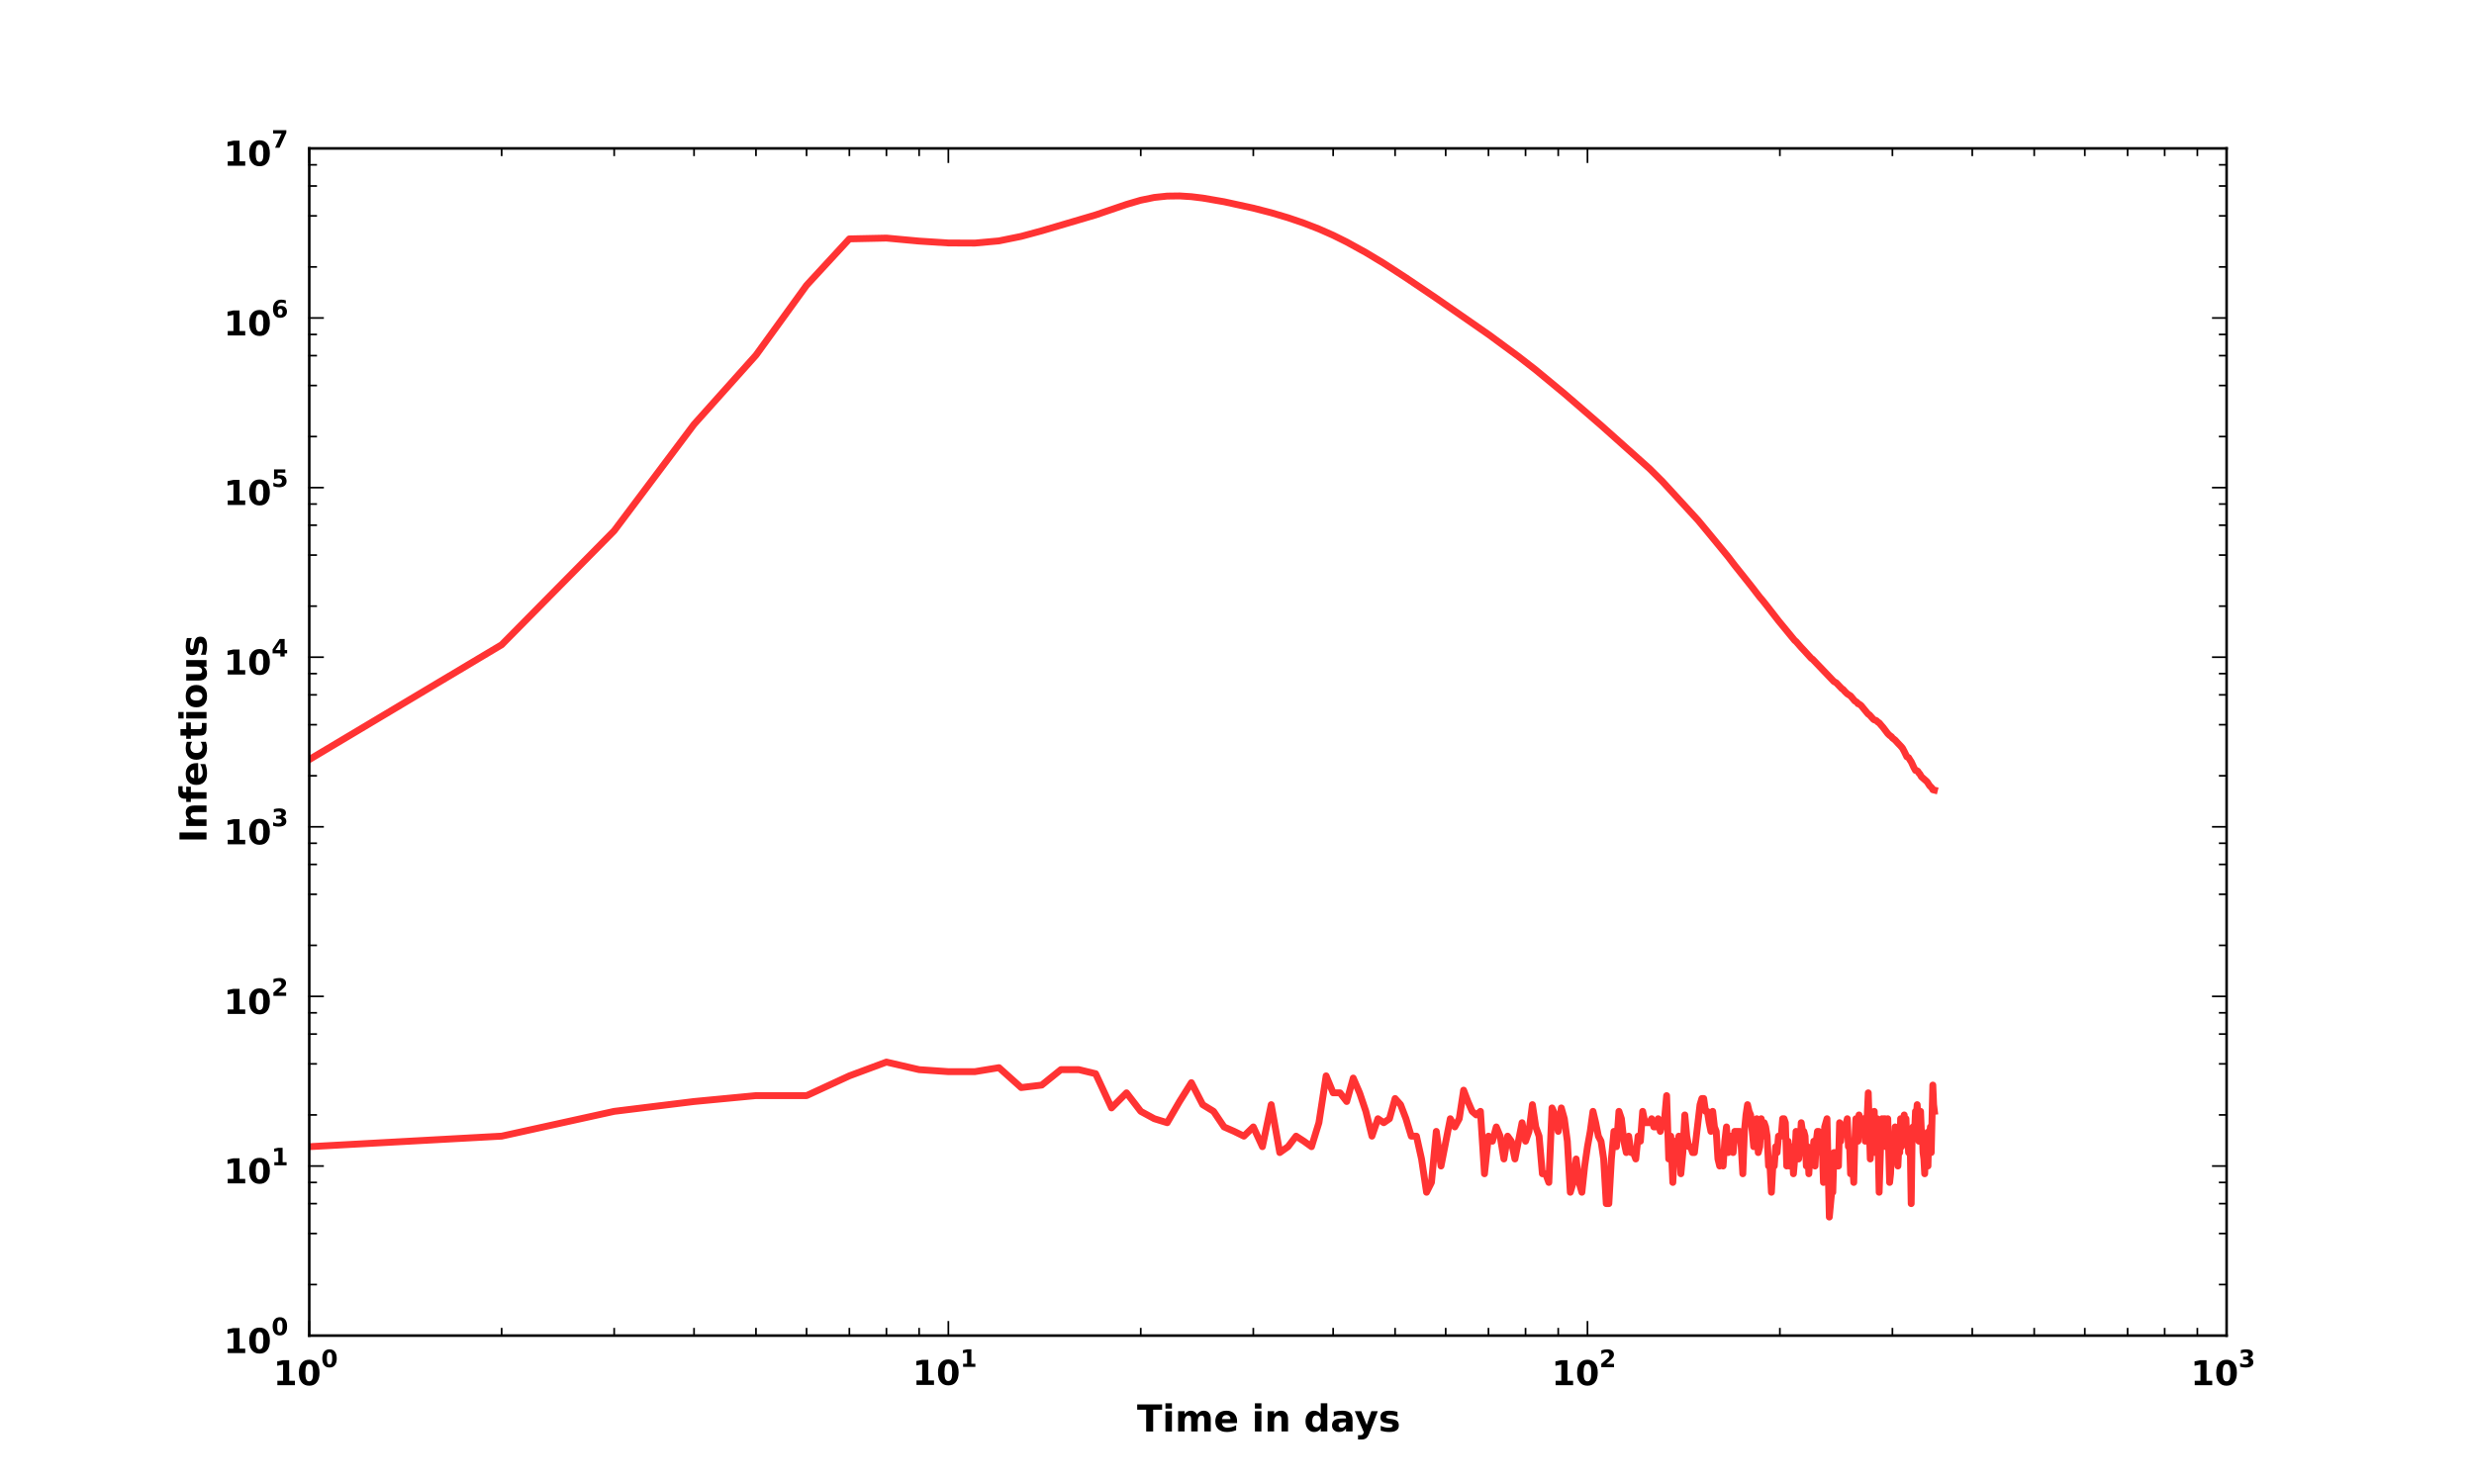 <?xml version="1.0" encoding="utf-8" standalone="no"?>
<!DOCTYPE svg PUBLIC "-//W3C//DTD SVG 1.1//EN"
  "http://www.w3.org/Graphics/SVG/1.1/DTD/svg11.dtd">
<!-- Created with matplotlib (http://matplotlib.sourceforge.net/) -->
<svg height="432pt" version="1.1" viewBox="0 0 720 432" width="720pt" xmlns="http://www.w3.org/2000/svg" xmlns:xlink="http://www.w3.org/1999/xlink">
 <defs>
  <style type="text/css">
*{stroke-linecap:square;stroke-linejoin:round;}
  </style>
 </defs>
 <g id="figure_1">
  <g id="patch_1">
   <path d="
M0 432
L720 432
L720 0
L0 0
z
" style="fill:#ffffff;"/>
  </g>
  <g id="axes_1">
   <g id="patch_2">
    <path d="
M90 388.8
L648 388.8
L648 43.2
L90 43.2
z
" style="fill:#ffffff;"/>
   </g>
   <g id="line2d_1">
    <path clip-path="url(#pd03f7f58b8)" d="
M90 333.803
L145.992 330.735
L178.745 323.52
L201.983 320.657
L220.008 318.941
L234.736 318.941
L247.188 313.189
L257.975 309.175
L267.489 311.376
L276 311.963
L283.699 311.963
L290.728 310.804
L297.193 316.599
L303.18 315.872
L308.753 311.376
L313.966 311.376
L318.863 312.567
L323.481 322.523
L327.848 318.132
L331.992 323.52
L335.933 325.666
L339.691 326.825
L343.281 320.657
L346.719 315.169
L350.017 321.57
L353.185 323.52
L356.234 328.051
L359.171 329.351
L362.006 330.735
L364.745 328.051
L367.393 333.803
L369.958 321.57
L372.444 335.519
L374.855 333.803
L377.197 330.735
L379.472 332.214
L381.686 333.803
L383.84 326.825
L385.938 313.189
L387.983 318.132
L389.978 318.132
L391.924 320.657
L393.825 313.829
L395.682 318.132
L397.498 323.52
L399.273 330.735
L401.01 325.666
L402.711 326.825
L404.376 325.666
L406.008 319.782
L407.608 321.57
L409.177 325.666
L410.715 330.735
L412.225 330.735
L413.707 337.385
L415.163 347.076
L416.593 344.213
L417.998 329.351
L419.378 339.429
L422.071 325.666
L423.385 328.051
L424.677 325.666
L425.949 317.352
L427.202 320.657
L428.435 323.52
L429.65 324.566
L430.847 323.52
L432.026 341.688
L433.188 330.735
L434.334 332.214
L435.464 328.051
L436.578 330.735
L437.677 337.385
L438.761 330.735
L439.831 332.214
L440.887 337.385
L442.959 326.825
L443.975 332.214
L444.978 329.351
L445.969 321.57
L446.949 328.051
L447.916 330.735
L448.872 341.688
L449.817 341.688
L450.751 344.213
L451.674 322.523
L452.587 324.566
L453.489 329.351
L454.382 322.523
L455.265 325.666
L456.138 332.214
L457.002 347.076
L457.857 344.213
L458.702 337.385
L459.54 344.213
L460.368 347.076
L461.188 339.429
L462 333.803
L462.804 329.351
L463.6 323.52
L464.388 326.825
L465.168 330.735
L465.941 332.214
L466.707 337.385
L467.465 350.382
L468.217 350.382
L468.961 337.385
L469.699 329.351
L470.43 333.803
L471.155 323.52
L471.873 325.666
L472.584 332.214
L473.29 335.519
L473.989 330.735
L474.683 335.519
L475.37 335.519
L476.052 337.385
L476.728 330.735
L477.398 332.214
L478.063 323.52
L478.722 326.825
L480.025 326.825
L480.669 325.666
L481.307 328.051
L481.941 328.051
L482.57 325.666
L483.193 329.351
L483.812 326.825
L484.427 325.666
L485.036 318.941
L485.641 337.385
L486.242 330.735
L486.838 344.213
L487.43 332.214
L488.018 333.803
L488.601 330.735
L489.18 341.688
L489.755 335.519
L490.326 324.566
L490.893 330.735
L491.455 333.803
L492.014 333.803
L492.57 335.519
L493.121 335.519
L494.753 321.57
L495.29 319.782
L495.823 319.782
L496.353 323.52
L496.879 323.52
L497.402 326.825
L497.921 329.351
L498.437 323.52
L498.95 328.051
L499.46 329.351
L499.966 337.385
L500.47 339.429
L500.97 337.385
L501.467 339.429
L501.961 332.214
L502.452 328.051
L502.94 335.519
L503.425 330.735
L503.908 330.735
L504.387 335.519
L504.863 329.351
L506.277 329.351
L506.742 333.803
L507.205 341.688
L507.665 329.351
L508.123 324.566
L508.578 321.57
L509.031 323.52
L509.481 324.566
L510.373 333.803
L510.816 328.051
L511.256 325.666
L511.694 335.519
L512.129 333.803
L512.563 325.666
L512.993 330.735
L513.422 326.825
L513.848 328.051
L514.272 330.735
L514.694 339.429
L515.114 339.429
L515.531 347.076
L515.946 339.429
L516.36 339.429
L516.771 333.803
L517.18 335.519
L517.587 330.735
L518.394 330.735
L518.795 325.666
L519.194 325.666
L519.591 326.825
L519.986 339.429
L520.379 332.214
L520.77 339.429
L521.16 337.385
L521.547 333.803
L521.933 341.688
L522.317 337.385
L522.698 329.351
L523.079 330.735
L523.457 337.385
L523.834 333.803
L524.208 326.825
L524.582 329.351
L524.953 329.351
L525.323 330.735
L525.691 339.429
L526.057 333.803
L526.422 341.688
L526.785 335.519
L527.146 335.519
L527.506 337.385
L527.864 332.214
L528.221 339.429
L528.576 332.214
L528.929 329.351
L529.281 329.351
L529.632 330.735
L529.981 335.519
L530.328 333.803
L530.674 344.213
L531.019 328.051
L531.703 325.666
L532.382 354.291
L533.055 347.076
L533.39 347.076
L533.723 335.519
L534.385 335.519
L534.714 339.429
L535.042 339.429
L535.368 326.825
L535.693 332.214
L536.017 329.351
L536.339 328.051
L536.98 328.051
L537.616 325.666
L537.933 333.803
L538.248 332.214
L538.561 341.688
L538.874 337.385
L539.185 339.429
L539.495 344.213
L539.804 332.214
L540.112 325.666
L540.418 332.214
L540.724 332.214
L541.028 324.566
L541.331 328.051
L541.633 328.051
L542.234 325.666
L542.532 326.825
L542.83 332.214
L543.126 325.666
L543.422 324.566
L543.716 318.132
L544.301 337.385
L544.592 332.214
L544.882 329.351
L545.171 330.735
L545.459 323.52
L545.746 335.519
L546.032 329.351
L546.317 325.666
L546.601 333.803
L546.884 347.076
L547.447 329.351
L547.727 325.666
L548.006 326.825
L548.284 325.666
L548.561 325.666
L548.837 333.803
L549.387 325.666
L549.933 344.213
L550.204 341.688
L550.475 335.519
L550.745 335.519
L551.013 330.735
L551.281 335.519
L551.548 328.051
L552.344 339.429
L552.608 333.803
L552.87 335.519
L553.132 325.666
L553.393 333.803
L553.653 325.666
L553.913 329.351
L554.171 324.566
L554.429 328.051
L554.686 325.666
L554.942 332.214
L555.197 330.735
L555.451 335.519
L555.705 329.351
L555.958 335.519
L556.21 350.382
L556.461 332.214
L556.712 328.051
L556.961 329.351
L557.21 329.351
L557.458 323.52
L557.706 324.566
L557.953 321.57
L558.198 325.666
L558.444 332.214
L558.932 323.52
L559.175 329.351
L559.417 329.351
L559.658 335.519
L559.899 337.385
L560.139 341.688
L560.379 335.519
L560.617 339.429
L560.855 337.385
L561.092 339.429
L561.329 329.351
L561.565 330.735
L561.8 328.051
L562.034 335.519
L562.501 315.872
L562.734 321.57
L562.966 323.52
L562.966 323.52" style="fill:none;opacity:0.8;stroke:#ff0000;stroke-width:2.0;"/>
   </g>
   <g id="line2d_2">
    <path clip-path="url(#pd03f7f58b8)" d="
M90 221.116
L145.992 187.7
L178.745 154.51
L201.983 123.533
L220.008 103.391
L234.736 83.049
L247.188 69.543
L257.975 69.307
L267.489 70.183
L276 70.729
L283.699 70.764
L290.728 70.124
L297.193 68.809
L303.18 67.193
L318.863 62.568
L327.848 59.503
L331.992 58.286
L335.933 57.475
L339.691 57.08
L343.281 57.032
L346.719 57.254
L350.017 57.655
L356.234 58.727
L364.745 60.585
L369.958 61.928
L374.855 63.379
L379.472 64.95
L383.84 66.65
L387.983 68.482
L391.924 70.438
L397.498 73.509
L402.711 76.654
L409.177 80.85
L417.998 86.81
L433.188 97.355
L441.93 103.783
L446.949 107.689
L455.265 114.571
L465.941 123.802
L480.025 136.393
L483.812 140.163
L494.213 151.494
L497.402 155.337
L502.94 162.072
L504.863 164.591
L508.123 168.673
L509.928 170.951
L510.816 172.107
L512.129 173.81
L512.993 174.82
L514.272 176.435
L517.587 180.702
L522.317 186.451
L522.698 186.752
L524.208 188.473
L524.953 189.261
L527.146 191.664
L527.506 191.892
L533.723 198.397
L534.385 198.758
L536.017 200.472
L536.339 200.65
L536.98 201.371
L537.616 201.983
L538.561 202.584
L539.804 204.059
L540.418 204.419
L540.724 204.867
L541.028 204.923
L541.633 205.393
L543.422 207.558
L543.716 207.913
L544.009 208.039
L545.171 209.341
L545.459 209.566
L546.032 209.737
L546.601 210.275
L546.884 210.411
L547.447 211.09
L548.006 211.725
L549.387 213.544
L549.933 214.077
L550.475 214.452
L550.745 214.834
L551.548 215.46
L552.344 216.337
L553.132 217.158
L553.653 217.761
L554.171 218.716
L554.942 220.305
L555.451 220.547
L555.958 221.385
L556.21 221.745
L556.961 223.374
L557.458 224.273
L557.953 224.373
L558.198 224.584
L558.444 225.065
L558.688 225.252
L559.175 226.104
L560.617 227.379
L560.855 227.611
L561.565 228.711
L562.268 229.422
L562.501 229.896
L562.966 230.013
L562.966 230.013" style="fill:none;opacity:0.8;stroke:#ff0000;stroke-width:2.0;"/>
   </g>
   <g id="matplotlib.axis_1">
    <g id="xtick_1">
     <g id="line2d_3">
      <defs>
       <path d="
M0 0
L0 -4" id="m0012dd4eef" style="stroke:#000000;stroke-linecap:butt;stroke-width:0.5;"/>
      </defs>
      <g>
       <use style="stroke:#000000;stroke-linecap:butt;stroke-width:0.5;" x="90.0" xlink:href="#m0012dd4eef" y="388.8"/>
      </g>
     </g>
     <g id="line2d_4">
      <defs>
       <path d="
M0 0
L0 4" id="m476344969c" style="stroke:#000000;stroke-linecap:butt;stroke-width:0.5;"/>
      </defs>
      <g>
       <use style="stroke:#000000;stroke-linecap:butt;stroke-width:0.5;" x="90.0" xlink:href="#m476344969c" y="43.2"/>
      </g>
     </g>
     <g id="text_1">
      <!-- $\mathdefault{10^{0}}$ -->
      <defs>
       <path d="
M11.719 12.984
L28.328 12.984
L28.328 60.109
L11.281 56.594
L11.281 69.391
L28.219 72.906
L46.094 72.906
L46.094 12.984
L62.703 12.984
L62.703 0
L11.719 0
z
" id="BitstreamVeraSans-Bold-31"/>
       <path d="
M46 36.531
Q46 50.203 43.438 55.781
Q40.875 61.375 34.812 61.375
Q28.766 61.375 26.172 55.781
Q23.578 50.203 23.578 36.531
Q23.578 22.703 26.172 17.031
Q28.766 11.375 34.812 11.375
Q40.828 11.375 43.406 17.031
Q46 22.703 46 36.531
M64.797 36.375
Q64.797 18.266 56.984 8.422
Q49.172 -1.422 34.812 -1.422
Q20.406 -1.422 12.594 8.422
Q4.781 18.266 4.781 36.375
Q4.781 54.547 12.594 64.375
Q20.406 74.219 34.812 74.219
Q49.172 74.219 56.984 64.375
Q64.797 54.547 64.797 36.375" id="BitstreamVeraSans-Bold-30"/>
      </defs>
      <g transform="translate(79.55 403.5)scale(0.1 -0.1)">
       <use transform="translate(0.0 2.547)" xlink:href="#BitstreamVeraSans-Bold-31"/>
       <use transform="translate(69.58 2.547)" xlink:href="#BitstreamVeraSans-Bold-30"/>
       <use transform="translate(139.16 55.047)scale(0.7)" xlink:href="#BitstreamVeraSans-Bold-30"/>
      </g>
     </g>
    </g>
    <g id="xtick_2">
     <g id="line2d_5">
      <g>
       <use style="stroke:#000000;stroke-linecap:butt;stroke-width:0.5;" x="276.0" xlink:href="#m0012dd4eef" y="388.8"/>
      </g>
     </g>
     <g id="line2d_6">
      <g>
       <use style="stroke:#000000;stroke-linecap:butt;stroke-width:0.5;" x="276.0" xlink:href="#m476344969c" y="43.2"/>
      </g>
     </g>
     <g id="text_2">
      <!-- $\mathdefault{10^{1}}$ -->
      <g transform="translate(265.55 403.4)scale(0.1 -0.1)">
       <use transform="translate(0.0 2.466)" xlink:href="#BitstreamVeraSans-Bold-31"/>
       <use transform="translate(69.58 2.466)" xlink:href="#BitstreamVeraSans-Bold-30"/>
       <use transform="translate(139.16 54.966)scale(0.7)" xlink:href="#BitstreamVeraSans-Bold-31"/>
      </g>
     </g>
    </g>
    <g id="xtick_3">
     <g id="line2d_7">
      <g>
       <use style="stroke:#000000;stroke-linecap:butt;stroke-width:0.5;" x="462.0" xlink:href="#m0012dd4eef" y="388.8"/>
      </g>
     </g>
     <g id="line2d_8">
      <g>
       <use style="stroke:#000000;stroke-linecap:butt;stroke-width:0.5;" x="462.0" xlink:href="#m476344969c" y="43.2"/>
      </g>
     </g>
     <g id="text_3">
      <!-- $\mathdefault{10^{2}}$ -->
      <defs>
       <path d="
M28.812 13.812
L60.891 13.812
L60.891 0
L7.906 0
L7.906 13.812
L34.516 37.312
Q38.094 40.531 39.797 43.609
Q41.5 46.688 41.5 50
Q41.5 55.125 38.062 58.25
Q34.625 61.375 28.906 61.375
Q24.516 61.375 19.281 59.5
Q14.062 57.625 8.109 53.906
L8.109 69.922
Q14.453 72.016 20.656 73.109
Q26.859 74.219 32.812 74.219
Q45.906 74.219 53.156 68.453
Q60.406 62.703 60.406 52.391
Q60.406 46.438 57.328 41.281
Q54.25 36.141 44.391 27.484
z
" id="BitstreamVeraSans-Bold-32"/>
      </defs>
      <g transform="translate(451.55 403.5)scale(0.1 -0.1)">
       <use transform="translate(0.0 2.547)" xlink:href="#BitstreamVeraSans-Bold-31"/>
       <use transform="translate(69.58 2.547)" xlink:href="#BitstreamVeraSans-Bold-30"/>
       <use transform="translate(139.16 55.047)scale(0.7)" xlink:href="#BitstreamVeraSans-Bold-32"/>
      </g>
     </g>
    </g>
    <g id="xtick_4">
     <g id="line2d_9">
      <g>
       <use style="stroke:#000000;stroke-linecap:butt;stroke-width:0.5;" x="648.0" xlink:href="#m0012dd4eef" y="388.8"/>
      </g>
     </g>
     <g id="line2d_10">
      <g>
       <use style="stroke:#000000;stroke-linecap:butt;stroke-width:0.5;" x="648.0" xlink:href="#m476344969c" y="43.2"/>
      </g>
     </g>
     <g id="text_4">
      <!-- $\mathdefault{10^{3}}$ -->
      <defs>
       <path d="
M46.578 39.312
Q53.953 37.406 57.781 32.688
Q61.625 27.984 61.625 20.703
Q61.625 9.859 53.312 4.219
Q45.016 -1.422 29.109 -1.422
Q23.484 -1.422 17.844 -0.516
Q12.203 0.391 6.688 2.203
L6.688 16.703
Q11.969 14.062 17.156 12.719
Q22.359 11.375 27.391 11.375
Q34.859 11.375 38.844 13.953
Q42.828 16.547 42.828 21.391
Q42.828 26.375 38.75 28.938
Q34.672 31.5 26.703 31.5
L19.188 31.5
L19.188 43.609
L27.094 43.609
Q34.188 43.609 37.641 45.828
Q41.109 48.047 41.109 52.594
Q41.109 56.781 37.734 59.078
Q34.375 61.375 28.219 61.375
Q23.688 61.375 19.047 60.344
Q14.406 59.328 9.812 57.328
L9.812 71.094
Q15.375 72.656 20.844 73.438
Q26.312 74.219 31.594 74.219
Q45.797 74.219 52.844 69.547
Q59.906 64.891 59.906 55.516
Q59.906 49.125 56.531 45.047
Q53.172 40.969 46.578 39.312" id="BitstreamVeraSans-Bold-33"/>
      </defs>
      <g transform="translate(637.55 403.5)scale(0.1 -0.1)">
       <use transform="translate(0.0 2.547)" xlink:href="#BitstreamVeraSans-Bold-31"/>
       <use transform="translate(69.58 2.547)" xlink:href="#BitstreamVeraSans-Bold-30"/>
       <use transform="translate(139.16 55.047)scale(0.7)" xlink:href="#BitstreamVeraSans-Bold-33"/>
      </g>
     </g>
    </g>
    <g id="xtick_5">
     <g id="line2d_11">
      <defs>
       <path d="
M0 0
L0 -2" id="m69b1a1edd1" style="stroke:#000000;stroke-linecap:butt;stroke-width:0.5;"/>
      </defs>
      <g>
       <use style="stroke:#000000;stroke-linecap:butt;stroke-width:0.5;" x="145.992" xlink:href="#m69b1a1edd1" y="388.8"/>
      </g>
     </g>
     <g id="line2d_12">
      <defs>
       <path d="
M0 0
L0 2" id="m9ad4d917ad" style="stroke:#000000;stroke-linecap:butt;stroke-width:0.5;"/>
      </defs>
      <g>
       <use style="stroke:#000000;stroke-linecap:butt;stroke-width:0.5;" x="145.992" xlink:href="#m9ad4d917ad" y="43.2"/>
      </g>
     </g>
    </g>
    <g id="xtick_6">
     <g id="line2d_13">
      <g>
       <use style="stroke:#000000;stroke-linecap:butt;stroke-width:0.5;" x="178.745" xlink:href="#m69b1a1edd1" y="388.8"/>
      </g>
     </g>
     <g id="line2d_14">
      <g>
       <use style="stroke:#000000;stroke-linecap:butt;stroke-width:0.5;" x="178.745" xlink:href="#m9ad4d917ad" y="43.2"/>
      </g>
     </g>
    </g>
    <g id="xtick_7">
     <g id="line2d_15">
      <g>
       <use style="stroke:#000000;stroke-linecap:butt;stroke-width:0.5;" x="201.983" xlink:href="#m69b1a1edd1" y="388.8"/>
      </g>
     </g>
     <g id="line2d_16">
      <g>
       <use style="stroke:#000000;stroke-linecap:butt;stroke-width:0.5;" x="201.983" xlink:href="#m9ad4d917ad" y="43.2"/>
      </g>
     </g>
    </g>
    <g id="xtick_8">
     <g id="line2d_17">
      <g>
       <use style="stroke:#000000;stroke-linecap:butt;stroke-width:0.5;" x="220.008" xlink:href="#m69b1a1edd1" y="388.8"/>
      </g>
     </g>
     <g id="line2d_18">
      <g>
       <use style="stroke:#000000;stroke-linecap:butt;stroke-width:0.5;" x="220.008" xlink:href="#m9ad4d917ad" y="43.2"/>
      </g>
     </g>
    </g>
    <g id="xtick_9">
     <g id="line2d_19">
      <g>
       <use style="stroke:#000000;stroke-linecap:butt;stroke-width:0.5;" x="234.736" xlink:href="#m69b1a1edd1" y="388.8"/>
      </g>
     </g>
     <g id="line2d_20">
      <g>
       <use style="stroke:#000000;stroke-linecap:butt;stroke-width:0.5;" x="234.736" xlink:href="#m9ad4d917ad" y="43.2"/>
      </g>
     </g>
    </g>
    <g id="xtick_10">
     <g id="line2d_21">
      <g>
       <use style="stroke:#000000;stroke-linecap:butt;stroke-width:0.5;" x="247.188" xlink:href="#m69b1a1edd1" y="388.8"/>
      </g>
     </g>
     <g id="line2d_22">
      <g>
       <use style="stroke:#000000;stroke-linecap:butt;stroke-width:0.5;" x="247.188" xlink:href="#m9ad4d917ad" y="43.2"/>
      </g>
     </g>
    </g>
    <g id="xtick_11">
     <g id="line2d_23">
      <g>
       <use style="stroke:#000000;stroke-linecap:butt;stroke-width:0.5;" x="257.975" xlink:href="#m69b1a1edd1" y="388.8"/>
      </g>
     </g>
     <g id="line2d_24">
      <g>
       <use style="stroke:#000000;stroke-linecap:butt;stroke-width:0.5;" x="257.975" xlink:href="#m9ad4d917ad" y="43.2"/>
      </g>
     </g>
    </g>
    <g id="xtick_12">
     <g id="line2d_25">
      <g>
       <use style="stroke:#000000;stroke-linecap:butt;stroke-width:0.5;" x="267.489" xlink:href="#m69b1a1edd1" y="388.8"/>
      </g>
     </g>
     <g id="line2d_26">
      <g>
       <use style="stroke:#000000;stroke-linecap:butt;stroke-width:0.5;" x="267.489" xlink:href="#m9ad4d917ad" y="43.2"/>
      </g>
     </g>
    </g>
    <g id="xtick_13">
     <g id="line2d_27">
      <g>
       <use style="stroke:#000000;stroke-linecap:butt;stroke-width:0.5;" x="331.992" xlink:href="#m69b1a1edd1" y="388.8"/>
      </g>
     </g>
     <g id="line2d_28">
      <g>
       <use style="stroke:#000000;stroke-linecap:butt;stroke-width:0.5;" x="331.992" xlink:href="#m9ad4d917ad" y="43.2"/>
      </g>
     </g>
    </g>
    <g id="xtick_14">
     <g id="line2d_29">
      <g>
       <use style="stroke:#000000;stroke-linecap:butt;stroke-width:0.5;" x="364.745" xlink:href="#m69b1a1edd1" y="388.8"/>
      </g>
     </g>
     <g id="line2d_30">
      <g>
       <use style="stroke:#000000;stroke-linecap:butt;stroke-width:0.5;" x="364.745" xlink:href="#m9ad4d917ad" y="43.2"/>
      </g>
     </g>
    </g>
    <g id="xtick_15">
     <g id="line2d_31">
      <g>
       <use style="stroke:#000000;stroke-linecap:butt;stroke-width:0.5;" x="387.983" xlink:href="#m69b1a1edd1" y="388.8"/>
      </g>
     </g>
     <g id="line2d_32">
      <g>
       <use style="stroke:#000000;stroke-linecap:butt;stroke-width:0.5;" x="387.983" xlink:href="#m9ad4d917ad" y="43.2"/>
      </g>
     </g>
    </g>
    <g id="xtick_16">
     <g id="line2d_33">
      <g>
       <use style="stroke:#000000;stroke-linecap:butt;stroke-width:0.5;" x="406.008" xlink:href="#m69b1a1edd1" y="388.8"/>
      </g>
     </g>
     <g id="line2d_34">
      <g>
       <use style="stroke:#000000;stroke-linecap:butt;stroke-width:0.5;" x="406.008" xlink:href="#m9ad4d917ad" y="43.2"/>
      </g>
     </g>
    </g>
    <g id="xtick_17">
     <g id="line2d_35">
      <g>
       <use style="stroke:#000000;stroke-linecap:butt;stroke-width:0.5;" x="420.736" xlink:href="#m69b1a1edd1" y="388.8"/>
      </g>
     </g>
     <g id="line2d_36">
      <g>
       <use style="stroke:#000000;stroke-linecap:butt;stroke-width:0.5;" x="420.736" xlink:href="#m9ad4d917ad" y="43.2"/>
      </g>
     </g>
    </g>
    <g id="xtick_18">
     <g id="line2d_37">
      <g>
       <use style="stroke:#000000;stroke-linecap:butt;stroke-width:0.5;" x="433.188" xlink:href="#m69b1a1edd1" y="388.8"/>
      </g>
     </g>
     <g id="line2d_38">
      <g>
       <use style="stroke:#000000;stroke-linecap:butt;stroke-width:0.5;" x="433.188" xlink:href="#m9ad4d917ad" y="43.2"/>
      </g>
     </g>
    </g>
    <g id="xtick_19">
     <g id="line2d_39">
      <g>
       <use style="stroke:#000000;stroke-linecap:butt;stroke-width:0.5;" x="443.975" xlink:href="#m69b1a1edd1" y="388.8"/>
      </g>
     </g>
     <g id="line2d_40">
      <g>
       <use style="stroke:#000000;stroke-linecap:butt;stroke-width:0.5;" x="443.975" xlink:href="#m9ad4d917ad" y="43.2"/>
      </g>
     </g>
    </g>
    <g id="xtick_20">
     <g id="line2d_41">
      <g>
       <use style="stroke:#000000;stroke-linecap:butt;stroke-width:0.5;" x="453.489" xlink:href="#m69b1a1edd1" y="388.8"/>
      </g>
     </g>
     <g id="line2d_42">
      <g>
       <use style="stroke:#000000;stroke-linecap:butt;stroke-width:0.5;" x="453.489" xlink:href="#m9ad4d917ad" y="43.2"/>
      </g>
     </g>
    </g>
    <g id="xtick_21">
     <g id="line2d_43">
      <g>
       <use style="stroke:#000000;stroke-linecap:butt;stroke-width:0.5;" x="517.992" xlink:href="#m69b1a1edd1" y="388.8"/>
      </g>
     </g>
     <g id="line2d_44">
      <g>
       <use style="stroke:#000000;stroke-linecap:butt;stroke-width:0.5;" x="517.992" xlink:href="#m9ad4d917ad" y="43.2"/>
      </g>
     </g>
    </g>
    <g id="xtick_22">
     <g id="line2d_45">
      <g>
       <use style="stroke:#000000;stroke-linecap:butt;stroke-width:0.5;" x="550.745" xlink:href="#m69b1a1edd1" y="388.8"/>
      </g>
     </g>
     <g id="line2d_46">
      <g>
       <use style="stroke:#000000;stroke-linecap:butt;stroke-width:0.5;" x="550.745" xlink:href="#m9ad4d917ad" y="43.2"/>
      </g>
     </g>
    </g>
    <g id="xtick_23">
     <g id="line2d_47">
      <g>
       <use style="stroke:#000000;stroke-linecap:butt;stroke-width:0.5;" x="573.983" xlink:href="#m69b1a1edd1" y="388.8"/>
      </g>
     </g>
     <g id="line2d_48">
      <g>
       <use style="stroke:#000000;stroke-linecap:butt;stroke-width:0.5;" x="573.983" xlink:href="#m9ad4d917ad" y="43.2"/>
      </g>
     </g>
    </g>
    <g id="xtick_24">
     <g id="line2d_49">
      <g>
       <use style="stroke:#000000;stroke-linecap:butt;stroke-width:0.5;" x="592.008" xlink:href="#m69b1a1edd1" y="388.8"/>
      </g>
     </g>
     <g id="line2d_50">
      <g>
       <use style="stroke:#000000;stroke-linecap:butt;stroke-width:0.5;" x="592.008" xlink:href="#m9ad4d917ad" y="43.2"/>
      </g>
     </g>
    </g>
    <g id="xtick_25">
     <g id="line2d_51">
      <g>
       <use style="stroke:#000000;stroke-linecap:butt;stroke-width:0.5;" x="606.736" xlink:href="#m69b1a1edd1" y="388.8"/>
      </g>
     </g>
     <g id="line2d_52">
      <g>
       <use style="stroke:#000000;stroke-linecap:butt;stroke-width:0.5;" x="606.736" xlink:href="#m9ad4d917ad" y="43.2"/>
      </g>
     </g>
    </g>
    <g id="xtick_26">
     <g id="line2d_53">
      <g>
       <use style="stroke:#000000;stroke-linecap:butt;stroke-width:0.5;" x="619.188" xlink:href="#m69b1a1edd1" y="388.8"/>
      </g>
     </g>
     <g id="line2d_54">
      <g>
       <use style="stroke:#000000;stroke-linecap:butt;stroke-width:0.5;" x="619.188" xlink:href="#m9ad4d917ad" y="43.2"/>
      </g>
     </g>
    </g>
    <g id="xtick_27">
     <g id="line2d_55">
      <g>
       <use style="stroke:#000000;stroke-linecap:butt;stroke-width:0.5;" x="629.975" xlink:href="#m69b1a1edd1" y="388.8"/>
      </g>
     </g>
     <g id="line2d_56">
      <g>
       <use style="stroke:#000000;stroke-linecap:butt;stroke-width:0.5;" x="629.975" xlink:href="#m9ad4d917ad" y="43.2"/>
      </g>
     </g>
    </g>
    <g id="xtick_28">
     <g id="line2d_57">
      <g>
       <use style="stroke:#000000;stroke-linecap:butt;stroke-width:0.5;" x="639.489" xlink:href="#m69b1a1edd1" y="388.8"/>
      </g>
     </g>
     <g id="line2d_58">
      <g>
       <use style="stroke:#000000;stroke-linecap:butt;stroke-width:0.5;" x="639.489" xlink:href="#m9ad4d917ad" y="43.2"/>
      </g>
     </g>
    </g>
    <g id="text_5">
     <!-- Time in days  -->
     <defs>
      <path d="
M1.219 54.688
L18.703 54.688
L33.406 17.578
L45.906 54.688
L63.375 54.688
L40.375 -5.172
Q36.922 -14.312 32.297 -17.938
Q27.688 -21.578 20.125 -21.578
L10.016 -21.578
L10.016 -10.109
L15.484 -10.109
Q19.922 -10.109 21.938 -8.688
Q23.969 -7.281 25.094 -3.609
L25.594 -2.094
z
" id="BitstreamVeraSans-Bold-79"/>
      <path d="
M8.406 54.688
L25.875 54.688
L25.875 0
L8.406 0
z

M8.406 75.984
L25.875 75.984
L25.875 61.719
L8.406 61.719
z
" id="BitstreamVeraSans-Bold-69"/>
      <path id="BitstreamVeraSans-Bold-20"/>
      <path d="
M32.906 24.609
Q27.438 24.609 24.672 22.75
Q21.922 20.906 21.922 17.281
Q21.922 13.969 24.141 12.078
Q26.375 10.203 30.328 10.203
Q35.25 10.203 38.625 13.734
Q42 17.281 42 22.609
L42 24.609
z

M59.625 31.203
L59.625 0
L42 0
L42 8.109
Q38.484 3.125 34.078 0.844
Q29.688 -1.422 23.391 -1.422
Q14.891 -1.422 9.594 3.531
Q4.297 8.5 4.297 16.406
Q4.297 26.031 10.906 30.516
Q17.531 35.016 31.688 35.016
L42 35.016
L42 36.375
Q42 40.531 38.719 42.453
Q35.453 44.391 28.516 44.391
Q22.906 44.391 18.062 43.266
Q13.234 42.141 9.078 39.891
L9.078 53.219
Q14.703 54.594 20.359 55.297
Q26.031 56 31.688 56
Q46.484 56 53.047 50.172
Q59.625 44.344 59.625 31.203" id="BitstreamVeraSans-Bold-61"/>
      <path d="
M0.484 72.906
L67.672 72.906
L67.672 58.688
L43.5 58.688
L43.5 0
L24.703 0
L24.703 58.688
L0.484 58.688
z
" id="BitstreamVeraSans-Bold-54"/>
      <path d="
M45.609 46.688
L45.609 75.984
L63.188 75.984
L63.188 0
L45.609 0
L45.609 7.906
Q42 3.078 37.641 0.828
Q33.297 -1.422 27.594 -1.422
Q17.484 -1.422 10.984 6.609
Q4.5 14.656 4.5 27.297
Q4.5 39.938 10.984 47.969
Q17.484 56 27.594 56
Q33.25 56 37.625 53.734
Q42 51.469 45.609 46.688
M34.078 11.281
Q39.703 11.281 42.656 15.375
Q45.609 19.484 45.609 27.297
Q45.609 35.109 42.656 39.203
Q39.703 43.312 34.078 43.312
Q28.516 43.312 25.562 39.203
Q22.609 35.109 22.609 27.297
Q22.609 19.484 25.562 15.375
Q28.516 11.281 34.078 11.281" id="BitstreamVeraSans-Bold-64"/>
      <path d="
M62.984 27.484
L62.984 22.516
L22.125 22.516
Q22.75 16.359 26.562 13.281
Q30.375 10.203 37.203 10.203
Q42.719 10.203 48.5 11.844
Q54.297 13.484 60.406 16.797
L60.406 3.328
Q54.203 0.984 48 -0.219
Q41.797 -1.422 35.594 -1.422
Q20.75 -1.422 12.516 6.125
Q4.297 13.672 4.297 27.297
Q4.297 40.672 12.375 48.328
Q20.453 56 34.625 56
Q47.516 56 55.25 48.234
Q62.984 40.484 62.984 27.484
M45.016 33.297
Q45.016 38.281 42.109 41.328
Q39.203 44.391 34.516 44.391
Q29.438 44.391 26.266 41.531
Q23.094 38.672 22.312 33.297
z
" id="BitstreamVeraSans-Bold-65"/>
      <path d="
M51.125 52.984
L51.125 39.703
Q45.516 42.047 40.281 43.219
Q35.062 44.391 30.422 44.391
Q25.438 44.391 23.016 43.141
Q20.609 41.891 20.609 39.312
Q20.609 37.203 22.438 36.078
Q24.266 34.969 29 34.422
L32.078 33.984
Q45.516 32.281 50.141 28.375
Q54.781 24.469 54.781 16.109
Q54.781 7.375 48.328 2.969
Q41.891 -1.422 29.109 -1.422
Q23.688 -1.422 17.891 -0.562
Q12.109 0.297 6 2
L6 15.281
Q11.234 12.75 16.719 11.469
Q22.219 10.203 27.875 10.203
Q33.016 10.203 35.594 11.609
Q38.188 13.031 38.188 15.828
Q38.188 18.172 36.406 19.312
Q34.625 20.453 29.297 21.094
L26.219 21.484
Q14.547 22.953 9.859 26.906
Q5.172 30.859 5.172 38.922
Q5.172 47.609 11.125 51.797
Q17.094 56 29.391 56
Q34.234 56 39.547 55.266
Q44.875 54.547 51.125 52.984" id="BitstreamVeraSans-Bold-73"/>
      <path d="
M59.078 45.609
Q62.406 50.688 66.969 53.344
Q71.531 56 77 56
Q86.422 56 91.359 50.188
Q96.297 44.391 96.297 33.297
L96.297 0
L78.719 0
L78.719 28.516
Q78.766 29.156 78.781 29.828
Q78.812 30.516 78.812 31.781
Q78.812 37.594 77.094 40.203
Q75.391 42.828 71.578 42.828
Q66.609 42.828 63.891 38.719
Q61.188 34.625 61.078 26.859
L61.078 0
L43.5 0
L43.5 28.516
Q43.5 37.594 41.938 40.203
Q40.375 42.828 36.375 42.828
Q31.344 42.828 28.609 38.703
Q25.875 34.578 25.875 26.906
L25.875 0
L8.297 0
L8.297 54.688
L25.875 54.688
L25.875 46.688
Q29.109 51.312 33.281 53.656
Q37.453 56 42.484 56
Q48.141 56 52.484 53.266
Q56.844 50.531 59.078 45.609" id="BitstreamVeraSans-Bold-6d"/>
      <path d="
M63.375 33.297
L63.375 0
L45.797 0
L45.797 5.422
L45.797 25.484
Q45.797 32.562 45.484 35.25
Q45.172 37.938 44.391 39.203
Q43.359 40.922 41.594 41.875
Q39.844 42.828 37.594 42.828
Q32.125 42.828 29 38.594
Q25.875 34.375 25.875 26.906
L25.875 0
L8.406 0
L8.406 54.688
L25.875 54.688
L25.875 46.688
Q29.828 51.469 34.266 53.734
Q38.719 56 44.094 56
Q53.562 56 58.469 50.188
Q63.375 44.391 63.375 33.297" id="BitstreamVeraSans-Bold-6e"/>
     </defs>
     <g transform="translate(330.901 416.706)scale(0.108 -0.108)">
      <use xlink:href="#BitstreamVeraSans-Bold-54"/>
      <use x="68.213" xlink:href="#BitstreamVeraSans-Bold-69"/>
      <use x="102.49" xlink:href="#BitstreamVeraSans-Bold-6d"/>
      <use x="206.689" xlink:href="#BitstreamVeraSans-Bold-65"/>
      <use x="274.512" xlink:href="#BitstreamVeraSans-Bold-20"/>
      <use x="309.326" xlink:href="#BitstreamVeraSans-Bold-69"/>
      <use x="343.604" xlink:href="#BitstreamVeraSans-Bold-6e"/>
      <use x="414.795" xlink:href="#BitstreamVeraSans-Bold-20"/>
      <use x="449.609" xlink:href="#BitstreamVeraSans-Bold-64"/>
      <use x="521.191" xlink:href="#BitstreamVeraSans-Bold-61"/>
      <use x="585.547" xlink:href="#BitstreamVeraSans-Bold-79"/>
      <use x="650.732" xlink:href="#BitstreamVeraSans-Bold-73"/>
      <use x="710.254" xlink:href="#BitstreamVeraSans-Bold-20"/>
     </g>
    </g>
   </g>
   <g id="matplotlib.axis_2">
    <g id="ytick_1">
     <g id="line2d_59">
      <defs>
       <path d="
M0 0
L4 0" id="me8a85f7bf6" style="stroke:#000000;stroke-linecap:butt;stroke-width:0.5;"/>
      </defs>
      <g>
       <use style="stroke:#000000;stroke-linecap:butt;stroke-width:0.5;" x="90.0" xlink:href="#me8a85f7bf6" y="388.8"/>
      </g>
     </g>
     <g id="line2d_60">
      <defs>
       <path d="
M0 0
L-4 0" id="m1a32005dea" style="stroke:#000000;stroke-linecap:butt;stroke-width:0.5;"/>
      </defs>
      <g>
       <use style="stroke:#000000;stroke-linecap:butt;stroke-width:0.5;" x="648.0" xlink:href="#m1a32005dea" y="388.8"/>
      </g>
     </g>
     <g id="text_6">
      <!-- $\mathdefault{10^{0}}$ -->
      <g transform="translate(65.1 394.15)scale(0.1 -0.1)">
       <use transform="translate(0.0 2.547)" xlink:href="#BitstreamVeraSans-Bold-31"/>
       <use transform="translate(69.58 2.547)" xlink:href="#BitstreamVeraSans-Bold-30"/>
       <use transform="translate(139.16 55.047)scale(0.7)" xlink:href="#BitstreamVeraSans-Bold-30"/>
      </g>
     </g>
    </g>
    <g id="ytick_2">
     <g id="line2d_61">
      <g>
       <use style="stroke:#000000;stroke-linecap:butt;stroke-width:0.5;" x="90.0" xlink:href="#me8a85f7bf6" y="339.429"/>
      </g>
     </g>
     <g id="line2d_62">
      <g>
       <use style="stroke:#000000;stroke-linecap:butt;stroke-width:0.5;" x="648.0" xlink:href="#m1a32005dea" y="339.429"/>
      </g>
     </g>
     <g id="text_7">
      <!-- $\mathdefault{10^{1}}$ -->
      <g transform="translate(65.1 344.729)scale(0.1 -0.1)">
       <use transform="translate(0.0 2.466)" xlink:href="#BitstreamVeraSans-Bold-31"/>
       <use transform="translate(69.58 2.466)" xlink:href="#BitstreamVeraSans-Bold-30"/>
       <use transform="translate(139.16 54.966)scale(0.7)" xlink:href="#BitstreamVeraSans-Bold-31"/>
      </g>
     </g>
    </g>
    <g id="ytick_3">
     <g id="line2d_63">
      <g>
       <use style="stroke:#000000;stroke-linecap:butt;stroke-width:0.5;" x="90.0" xlink:href="#me8a85f7bf6" y="290.057"/>
      </g>
     </g>
     <g id="line2d_64">
      <g>
       <use style="stroke:#000000;stroke-linecap:butt;stroke-width:0.5;" x="648.0" xlink:href="#m1a32005dea" y="290.057"/>
      </g>
     </g>
     <g id="text_8">
      <!-- $\mathdefault{10^{2}}$ -->
      <g transform="translate(65.1 295.407)scale(0.1 -0.1)">
       <use transform="translate(0.0 2.547)" xlink:href="#BitstreamVeraSans-Bold-31"/>
       <use transform="translate(69.58 2.547)" xlink:href="#BitstreamVeraSans-Bold-30"/>
       <use transform="translate(139.16 55.047)scale(0.7)" xlink:href="#BitstreamVeraSans-Bold-32"/>
      </g>
     </g>
    </g>
    <g id="ytick_4">
     <g id="line2d_65">
      <g>
       <use style="stroke:#000000;stroke-linecap:butt;stroke-width:0.5;" x="90.0" xlink:href="#me8a85f7bf6" y="240.686"/>
      </g>
     </g>
     <g id="line2d_66">
      <g>
       <use style="stroke:#000000;stroke-linecap:butt;stroke-width:0.5;" x="648.0" xlink:href="#m1a32005dea" y="240.686"/>
      </g>
     </g>
     <g id="text_9">
      <!-- $\mathdefault{10^{3}}$ -->
      <g transform="translate(65.1 246.036)scale(0.1 -0.1)">
       <use transform="translate(0.0 2.547)" xlink:href="#BitstreamVeraSans-Bold-31"/>
       <use transform="translate(69.58 2.547)" xlink:href="#BitstreamVeraSans-Bold-30"/>
       <use transform="translate(139.16 55.047)scale(0.7)" xlink:href="#BitstreamVeraSans-Bold-33"/>
      </g>
     </g>
    </g>
    <g id="ytick_5">
     <g id="line2d_67">
      <g>
       <use style="stroke:#000000;stroke-linecap:butt;stroke-width:0.5;" x="90.0" xlink:href="#me8a85f7bf6" y="191.314"/>
      </g>
     </g>
     <g id="line2d_68">
      <g>
       <use style="stroke:#000000;stroke-linecap:butt;stroke-width:0.5;" x="648.0" xlink:href="#m1a32005dea" y="191.314"/>
      </g>
     </g>
     <g id="text_10">
      <!-- $\mathdefault{10^{4}}$ -->
      <defs>
       <path d="
M36.812 57.422
L16.219 26.906
L36.812 26.906
z

M33.688 72.906
L54.594 72.906
L54.594 26.906
L64.984 26.906
L64.984 13.281
L54.594 13.281
L54.594 0
L36.812 0
L36.812 13.281
L4.5 13.281
L4.5 29.391
z
" id="BitstreamVeraSans-Bold-34"/>
      </defs>
      <g transform="translate(65.1 196.614)scale(0.1 -0.1)">
       <use transform="translate(0.0 2.466)" xlink:href="#BitstreamVeraSans-Bold-31"/>
       <use transform="translate(69.58 2.466)" xlink:href="#BitstreamVeraSans-Bold-30"/>
       <use transform="translate(139.16 54.966)scale(0.7)" xlink:href="#BitstreamVeraSans-Bold-34"/>
      </g>
     </g>
    </g>
    <g id="ytick_6">
     <g id="line2d_69">
      <g>
       <use style="stroke:#000000;stroke-linecap:butt;stroke-width:0.5;" x="90.0" xlink:href="#me8a85f7bf6" y="141.943"/>
      </g>
     </g>
     <g id="line2d_70">
      <g>
       <use style="stroke:#000000;stroke-linecap:butt;stroke-width:0.5;" x="648.0" xlink:href="#m1a32005dea" y="141.943"/>
      </g>
     </g>
     <g id="text_11">
      <!-- $\mathdefault{10^{5}}$ -->
      <defs>
       <path d="
M10.594 72.906
L57.328 72.906
L57.328 59.078
L25.594 59.078
L25.594 47.797
Q27.734 48.391 29.906 48.703
Q32.078 49.031 34.422 49.031
Q47.75 49.031 55.172 42.359
Q62.594 35.688 62.594 23.781
Q62.594 11.969 54.516 5.266
Q46.438 -1.422 32.078 -1.422
Q25.875 -1.422 19.797 -0.219
Q13.719 0.984 7.719 3.422
L7.719 18.219
Q13.672 14.797 19.016 13.078
Q24.359 11.375 29.109 11.375
Q35.938 11.375 39.859 14.719
Q43.797 18.062 43.797 23.781
Q43.797 29.547 39.859 32.859
Q35.938 36.188 29.109 36.188
Q25.047 36.188 20.453 35.125
Q15.875 34.078 10.594 31.891
z
" id="BitstreamVeraSans-Bold-35"/>
      </defs>
      <g transform="translate(65.1 147.243)scale(0.1 -0.1)">
       <use transform="translate(0.0 2.466)" xlink:href="#BitstreamVeraSans-Bold-31"/>
       <use transform="translate(69.58 2.466)" xlink:href="#BitstreamVeraSans-Bold-30"/>
       <use transform="translate(139.16 54.966)scale(0.7)" xlink:href="#BitstreamVeraSans-Bold-35"/>
      </g>
     </g>
    </g>
    <g id="ytick_7">
     <g id="line2d_71">
      <g>
       <use style="stroke:#000000;stroke-linecap:butt;stroke-width:0.5;" x="90.0" xlink:href="#me8a85f7bf6" y="92.571"/>
      </g>
     </g>
     <g id="line2d_72">
      <g>
       <use style="stroke:#000000;stroke-linecap:butt;stroke-width:0.5;" x="648.0" xlink:href="#m1a32005dea" y="92.571"/>
      </g>
     </g>
     <g id="text_12">
      <!-- $\mathdefault{10^{6}}$ -->
      <defs>
       <path d="
M36.188 35.984
Q31.25 35.984 28.781 32.781
Q26.312 29.594 26.312 23.188
Q26.312 16.797 28.781 13.594
Q31.25 10.406 36.188 10.406
Q41.156 10.406 43.625 13.594
Q46.094 16.797 46.094 23.188
Q46.094 29.594 43.625 32.781
Q41.156 35.984 36.188 35.984
M59.422 71
L59.422 57.516
Q54.781 59.719 50.672 60.766
Q46.578 61.812 42.672 61.812
Q34.281 61.812 29.594 57.141
Q24.906 52.484 24.125 43.312
Q27.344 45.703 31.094 46.891
Q34.859 48.094 39.312 48.094
Q50.484 48.094 57.344 41.547
Q64.203 35.016 64.203 24.422
Q64.203 12.703 56.531 5.641
Q48.875 -1.422 35.984 -1.422
Q21.781 -1.422 13.984 8.172
Q6.203 17.781 6.203 35.406
Q6.203 53.469 15.312 63.797
Q24.422 74.125 40.281 74.125
Q45.312 74.125 50.047 73.344
Q54.781 72.562 59.422 71" id="BitstreamVeraSans-Bold-36"/>
      </defs>
      <g transform="translate(65.1 97.921)scale(0.1 -0.1)">
       <use transform="translate(0.0 2.612)" xlink:href="#BitstreamVeraSans-Bold-31"/>
       <use transform="translate(69.58 2.612)" xlink:href="#BitstreamVeraSans-Bold-30"/>
       <use transform="translate(139.16 55.112)scale(0.7)" xlink:href="#BitstreamVeraSans-Bold-36"/>
      </g>
     </g>
    </g>
    <g id="ytick_8">
     <g id="line2d_73">
      <g>
       <use style="stroke:#000000;stroke-linecap:butt;stroke-width:0.5;" x="90.0" xlink:href="#me8a85f7bf6" y="43.2"/>
      </g>
     </g>
     <g id="line2d_74">
      <g>
       <use style="stroke:#000000;stroke-linecap:butt;stroke-width:0.5;" x="648.0" xlink:href="#m1a32005dea" y="43.2"/>
      </g>
     </g>
     <g id="text_13">
      <!-- $\mathdefault{10^{7}}$ -->
      <defs>
       <path d="
M6.688 72.906
L61.625 72.906
L61.625 62.312
L33.203 0
L14.891 0
L41.797 59.078
L6.688 59.078
z
" id="BitstreamVeraSans-Bold-37"/>
      </defs>
      <g transform="translate(65.1 48.5)scale(0.1 -0.1)">
       <use transform="translate(0.0 2.466)" xlink:href="#BitstreamVeraSans-Bold-31"/>
       <use transform="translate(69.58 2.466)" xlink:href="#BitstreamVeraSans-Bold-30"/>
       <use transform="translate(139.16 54.966)scale(0.7)" xlink:href="#BitstreamVeraSans-Bold-37"/>
      </g>
     </g>
    </g>
    <g id="ytick_9">
     <g id="line2d_75">
      <defs>
       <path d="
M0 0
L2 0" id="md1aed85dae" style="stroke:#000000;stroke-linecap:butt;stroke-width:0.5;"/>
      </defs>
      <g>
       <use style="stroke:#000000;stroke-linecap:butt;stroke-width:0.5;" x="90.0" xlink:href="#md1aed85dae" y="373.938"/>
      </g>
     </g>
     <g id="line2d_76">
      <defs>
       <path d="
M0 0
L-2 0" id="m544cce01ee" style="stroke:#000000;stroke-linecap:butt;stroke-width:0.5;"/>
      </defs>
      <g>
       <use style="stroke:#000000;stroke-linecap:butt;stroke-width:0.5;" x="648.0" xlink:href="#m544cce01ee" y="373.938"/>
      </g>
     </g>
    </g>
    <g id="ytick_10">
     <g id="line2d_77">
      <g>
       <use style="stroke:#000000;stroke-linecap:butt;stroke-width:0.5;" x="90.0" xlink:href="#md1aed85dae" y="359.075"/>
      </g>
     </g>
     <g id="line2d_78">
      <g>
       <use style="stroke:#000000;stroke-linecap:butt;stroke-width:0.5;" x="648.0" xlink:href="#m544cce01ee" y="359.075"/>
      </g>
     </g>
    </g>
    <g id="ytick_11">
     <g id="line2d_79">
      <g>
       <use style="stroke:#000000;stroke-linecap:butt;stroke-width:0.5;" x="90.0" xlink:href="#md1aed85dae" y="350.382"/>
      </g>
     </g>
     <g id="line2d_80">
      <g>
       <use style="stroke:#000000;stroke-linecap:butt;stroke-width:0.5;" x="648.0" xlink:href="#m544cce01ee" y="350.382"/>
      </g>
     </g>
    </g>
    <g id="ytick_12">
     <g id="line2d_81">
      <g>
       <use style="stroke:#000000;stroke-linecap:butt;stroke-width:0.5;" x="90.0" xlink:href="#md1aed85dae" y="344.213"/>
      </g>
     </g>
     <g id="line2d_82">
      <g>
       <use style="stroke:#000000;stroke-linecap:butt;stroke-width:0.5;" x="648.0" xlink:href="#m544cce01ee" y="344.213"/>
      </g>
     </g>
    </g>
    <g id="ytick_13">
     <g id="line2d_83">
      <g>
       <use style="stroke:#000000;stroke-linecap:butt;stroke-width:0.5;" x="90.0" xlink:href="#md1aed85dae" y="324.566"/>
      </g>
     </g>
     <g id="line2d_84">
      <g>
       <use style="stroke:#000000;stroke-linecap:butt;stroke-width:0.5;" x="648.0" xlink:href="#m544cce01ee" y="324.566"/>
      </g>
     </g>
    </g>
    <g id="ytick_14">
     <g id="line2d_85">
      <g>
       <use style="stroke:#000000;stroke-linecap:butt;stroke-width:0.5;" x="90.0" xlink:href="#md1aed85dae" y="309.704"/>
      </g>
     </g>
     <g id="line2d_86">
      <g>
       <use style="stroke:#000000;stroke-linecap:butt;stroke-width:0.5;" x="648.0" xlink:href="#m544cce01ee" y="309.704"/>
      </g>
     </g>
    </g>
    <g id="ytick_15">
     <g id="line2d_87">
      <g>
       <use style="stroke:#000000;stroke-linecap:butt;stroke-width:0.5;" x="90.0" xlink:href="#md1aed85dae" y="301.01"/>
      </g>
     </g>
     <g id="line2d_88">
      <g>
       <use style="stroke:#000000;stroke-linecap:butt;stroke-width:0.5;" x="648.0" xlink:href="#m544cce01ee" y="301.01"/>
      </g>
     </g>
    </g>
    <g id="ytick_16">
     <g id="line2d_89">
      <g>
       <use style="stroke:#000000;stroke-linecap:butt;stroke-width:0.5;" x="90.0" xlink:href="#md1aed85dae" y="294.842"/>
      </g>
     </g>
     <g id="line2d_90">
      <g>
       <use style="stroke:#000000;stroke-linecap:butt;stroke-width:0.5;" x="648.0" xlink:href="#m544cce01ee" y="294.842"/>
      </g>
     </g>
    </g>
    <g id="ytick_17">
     <g id="line2d_91">
      <g>
       <use style="stroke:#000000;stroke-linecap:butt;stroke-width:0.5;" x="90.0" xlink:href="#md1aed85dae" y="275.195"/>
      </g>
     </g>
     <g id="line2d_92">
      <g>
       <use style="stroke:#000000;stroke-linecap:butt;stroke-width:0.5;" x="648.0" xlink:href="#m544cce01ee" y="275.195"/>
      </g>
     </g>
    </g>
    <g id="ytick_18">
     <g id="line2d_93">
      <g>
       <use style="stroke:#000000;stroke-linecap:butt;stroke-width:0.5;" x="90.0" xlink:href="#md1aed85dae" y="260.333"/>
      </g>
     </g>
     <g id="line2d_94">
      <g>
       <use style="stroke:#000000;stroke-linecap:butt;stroke-width:0.5;" x="648.0" xlink:href="#m544cce01ee" y="260.333"/>
      </g>
     </g>
    </g>
    <g id="ytick_19">
     <g id="line2d_95">
      <g>
       <use style="stroke:#000000;stroke-linecap:butt;stroke-width:0.5;" x="90.0" xlink:href="#md1aed85dae" y="251.639"/>
      </g>
     </g>
     <g id="line2d_96">
      <g>
       <use style="stroke:#000000;stroke-linecap:butt;stroke-width:0.5;" x="648.0" xlink:href="#m544cce01ee" y="251.639"/>
      </g>
     </g>
    </g>
    <g id="ytick_20">
     <g id="line2d_97">
      <g>
       <use style="stroke:#000000;stroke-linecap:butt;stroke-width:0.5;" x="90.0" xlink:href="#md1aed85dae" y="245.47"/>
      </g>
     </g>
     <g id="line2d_98">
      <g>
       <use style="stroke:#000000;stroke-linecap:butt;stroke-width:0.5;" x="648.0" xlink:href="#m544cce01ee" y="245.47"/>
      </g>
     </g>
    </g>
    <g id="ytick_21">
     <g id="line2d_99">
      <g>
       <use style="stroke:#000000;stroke-linecap:butt;stroke-width:0.5;" x="90.0" xlink:href="#md1aed85dae" y="225.823"/>
      </g>
     </g>
     <g id="line2d_100">
      <g>
       <use style="stroke:#000000;stroke-linecap:butt;stroke-width:0.5;" x="648.0" xlink:href="#m544cce01ee" y="225.823"/>
      </g>
     </g>
    </g>
    <g id="ytick_22">
     <g id="line2d_101">
      <g>
       <use style="stroke:#000000;stroke-linecap:butt;stroke-width:0.5;" x="90.0" xlink:href="#md1aed85dae" y="210.961"/>
      </g>
     </g>
     <g id="line2d_102">
      <g>
       <use style="stroke:#000000;stroke-linecap:butt;stroke-width:0.5;" x="648.0" xlink:href="#m544cce01ee" y="210.961"/>
      </g>
     </g>
    </g>
    <g id="ytick_23">
     <g id="line2d_103">
      <g>
       <use style="stroke:#000000;stroke-linecap:butt;stroke-width:0.5;" x="90.0" xlink:href="#md1aed85dae" y="202.267"/>
      </g>
     </g>
     <g id="line2d_104">
      <g>
       <use style="stroke:#000000;stroke-linecap:butt;stroke-width:0.5;" x="648.0" xlink:href="#m544cce01ee" y="202.267"/>
      </g>
     </g>
    </g>
    <g id="ytick_24">
     <g id="line2d_105">
      <g>
       <use style="stroke:#000000;stroke-linecap:butt;stroke-width:0.5;" x="90.0" xlink:href="#md1aed85dae" y="196.099"/>
      </g>
     </g>
     <g id="line2d_106">
      <g>
       <use style="stroke:#000000;stroke-linecap:butt;stroke-width:0.5;" x="648.0" xlink:href="#m544cce01ee" y="196.099"/>
      </g>
     </g>
    </g>
    <g id="ytick_25">
     <g id="line2d_107">
      <g>
       <use style="stroke:#000000;stroke-linecap:butt;stroke-width:0.5;" x="90.0" xlink:href="#md1aed85dae" y="176.452"/>
      </g>
     </g>
     <g id="line2d_108">
      <g>
       <use style="stroke:#000000;stroke-linecap:butt;stroke-width:0.5;" x="648.0" xlink:href="#m544cce01ee" y="176.452"/>
      </g>
     </g>
    </g>
    <g id="ytick_26">
     <g id="line2d_109">
      <g>
       <use style="stroke:#000000;stroke-linecap:butt;stroke-width:0.5;" x="90.0" xlink:href="#md1aed85dae" y="161.59"/>
      </g>
     </g>
     <g id="line2d_110">
      <g>
       <use style="stroke:#000000;stroke-linecap:butt;stroke-width:0.5;" x="648.0" xlink:href="#m544cce01ee" y="161.59"/>
      </g>
     </g>
    </g>
    <g id="ytick_27">
     <g id="line2d_111">
      <g>
       <use style="stroke:#000000;stroke-linecap:butt;stroke-width:0.5;" x="90.0" xlink:href="#md1aed85dae" y="152.896"/>
      </g>
     </g>
     <g id="line2d_112">
      <g>
       <use style="stroke:#000000;stroke-linecap:butt;stroke-width:0.5;" x="648.0" xlink:href="#m544cce01ee" y="152.896"/>
      </g>
     </g>
    </g>
    <g id="ytick_28">
     <g id="line2d_113">
      <g>
       <use style="stroke:#000000;stroke-linecap:butt;stroke-width:0.5;" x="90.0" xlink:href="#md1aed85dae" y="146.727"/>
      </g>
     </g>
     <g id="line2d_114">
      <g>
       <use style="stroke:#000000;stroke-linecap:butt;stroke-width:0.5;" x="648.0" xlink:href="#m544cce01ee" y="146.727"/>
      </g>
     </g>
    </g>
    <g id="ytick_29">
     <g id="line2d_115">
      <g>
       <use style="stroke:#000000;stroke-linecap:butt;stroke-width:0.5;" x="90.0" xlink:href="#md1aed85dae" y="127.081"/>
      </g>
     </g>
     <g id="line2d_116">
      <g>
       <use style="stroke:#000000;stroke-linecap:butt;stroke-width:0.5;" x="648.0" xlink:href="#m544cce01ee" y="127.081"/>
      </g>
     </g>
    </g>
    <g id="ytick_30">
     <g id="line2d_117">
      <g>
       <use style="stroke:#000000;stroke-linecap:butt;stroke-width:0.5;" x="90.0" xlink:href="#md1aed85dae" y="112.218"/>
      </g>
     </g>
     <g id="line2d_118">
      <g>
       <use style="stroke:#000000;stroke-linecap:butt;stroke-width:0.5;" x="648.0" xlink:href="#m544cce01ee" y="112.218"/>
      </g>
     </g>
    </g>
    <g id="ytick_31">
     <g id="line2d_119">
      <g>
       <use style="stroke:#000000;stroke-linecap:butt;stroke-width:0.5;" x="90.0" xlink:href="#md1aed85dae" y="103.524"/>
      </g>
     </g>
     <g id="line2d_120">
      <g>
       <use style="stroke:#000000;stroke-linecap:butt;stroke-width:0.5;" x="648.0" xlink:href="#m544cce01ee" y="103.524"/>
      </g>
     </g>
    </g>
    <g id="ytick_32">
     <g id="line2d_121">
      <g>
       <use style="stroke:#000000;stroke-linecap:butt;stroke-width:0.5;" x="90.0" xlink:href="#md1aed85dae" y="97.356"/>
      </g>
     </g>
     <g id="line2d_122">
      <g>
       <use style="stroke:#000000;stroke-linecap:butt;stroke-width:0.5;" x="648.0" xlink:href="#m544cce01ee" y="97.356"/>
      </g>
     </g>
    </g>
    <g id="ytick_33">
     <g id="line2d_123">
      <g>
       <use style="stroke:#000000;stroke-linecap:butt;stroke-width:0.5;" x="90.0" xlink:href="#md1aed85dae" y="77.709"/>
      </g>
     </g>
     <g id="line2d_124">
      <g>
       <use style="stroke:#000000;stroke-linecap:butt;stroke-width:0.5;" x="648.0" xlink:href="#m544cce01ee" y="77.709"/>
      </g>
     </g>
    </g>
    <g id="ytick_34">
     <g id="line2d_125">
      <g>
       <use style="stroke:#000000;stroke-linecap:butt;stroke-width:0.5;" x="90.0" xlink:href="#md1aed85dae" y="62.847"/>
      </g>
     </g>
     <g id="line2d_126">
      <g>
       <use style="stroke:#000000;stroke-linecap:butt;stroke-width:0.5;" x="648.0" xlink:href="#m544cce01ee" y="62.847"/>
      </g>
     </g>
    </g>
    <g id="ytick_35">
     <g id="line2d_127">
      <g>
       <use style="stroke:#000000;stroke-linecap:butt;stroke-width:0.5;" x="90.0" xlink:href="#md1aed85dae" y="54.153"/>
      </g>
     </g>
     <g id="line2d_128">
      <g>
       <use style="stroke:#000000;stroke-linecap:butt;stroke-width:0.5;" x="648.0" xlink:href="#m544cce01ee" y="54.153"/>
      </g>
     </g>
    </g>
    <g id="ytick_36">
     <g id="line2d_129">
      <g>
       <use style="stroke:#000000;stroke-linecap:butt;stroke-width:0.5;" x="90.0" xlink:href="#md1aed85dae" y="47.985"/>
      </g>
     </g>
     <g id="line2d_130">
      <g>
       <use style="stroke:#000000;stroke-linecap:butt;stroke-width:0.5;" x="648.0" xlink:href="#m544cce01ee" y="47.985"/>
      </g>
     </g>
    </g>
    <g id="text_14">
     <!-- Infectious -->
     <defs>
      <path d="
M44.391 75.984
L44.391 64.5
L34.719 64.5
Q31 64.5 29.531 63.156
Q28.078 61.812 28.078 58.5
L28.078 54.688
L43.016 54.688
L43.016 42.188
L28.078 42.188
L28.078 0
L10.594 0
L10.594 42.188
L1.906 42.188
L1.906 54.688
L10.594 54.688
L10.594 58.5
Q10.594 67.438 15.578 71.703
Q20.562 75.984 31 75.984
z
" id="BitstreamVeraSans-Bold-66"/>
      <path d="
M9.188 72.906
L27.984 72.906
L27.984 0
L9.188 0
z
" id="BitstreamVeraSans-Bold-49"/>
      <path d="
M7.812 21.297
L7.812 54.688
L25.391 54.688
L25.391 49.219
Q25.391 44.781 25.344 38.062
Q25.297 31.344 25.297 29.109
Q25.297 22.516 25.641 19.609
Q25.984 16.703 26.812 15.375
Q27.875 13.672 29.609 12.734
Q31.344 11.812 33.594 11.812
Q39.062 11.812 42.188 16.016
Q45.312 20.219 45.312 27.688
L45.312 54.688
L62.797 54.688
L62.797 0
L45.312 0
L45.312 7.906
Q41.359 3.125 36.938 0.844
Q32.516 -1.422 27.203 -1.422
Q17.719 -1.422 12.766 4.391
Q7.812 10.203 7.812 21.297" id="BitstreamVeraSans-Bold-75"/>
      <path d="
M27.484 70.219
L27.484 54.688
L45.516 54.688
L45.516 42.188
L27.484 42.188
L27.484 19
Q27.484 15.188 29 13.844
Q30.516 12.5 35.016 12.5
L44 12.5
L44 0
L29 0
Q18.656 0 14.328 4.312
Q10.016 8.641 10.016 19
L10.016 42.188
L1.312 42.188
L1.312 54.688
L10.016 54.688
L10.016 70.219
z
" id="BitstreamVeraSans-Bold-74"/>
      <path d="
M52.594 52.984
L52.594 38.719
Q49.031 41.156 45.438 42.328
Q41.844 43.5 37.984 43.5
Q30.672 43.5 26.594 39.234
Q22.516 34.969 22.516 27.297
Q22.516 19.625 26.594 15.344
Q30.672 11.078 37.984 11.078
Q42.094 11.078 45.781 12.297
Q49.469 13.531 52.594 15.922
L52.594 1.609
Q48.484 0.094 44.266 -0.656
Q40.047 -1.422 35.797 -1.422
Q21 -1.422 12.641 6.172
Q4.297 13.766 4.297 27.297
Q4.297 40.828 12.641 48.406
Q21 56 35.797 56
Q40.094 56 44.266 55.25
Q48.438 54.5 52.594 52.984" id="BitstreamVeraSans-Bold-63"/>
      <path d="
M34.422 43.5
Q28.609 43.5 25.562 39.328
Q22.516 35.156 22.516 27.297
Q22.516 19.438 25.562 15.25
Q28.609 11.078 34.422 11.078
Q40.141 11.078 43.156 15.25
Q46.188 19.438 46.188 27.297
Q46.188 35.156 43.156 39.328
Q40.141 43.5 34.422 43.5
M34.422 56
Q48.531 56 56.469 48.375
Q64.406 40.766 64.406 27.297
Q64.406 13.812 56.469 6.188
Q48.531 -1.422 34.422 -1.422
Q20.266 -1.422 12.281 6.188
Q4.297 13.812 4.297 27.297
Q4.297 40.766 12.281 48.375
Q20.266 56 34.422 56" id="BitstreamVeraSans-Bold-6f"/>
     </defs>
     <g transform="translate(60.1 245.361)rotate(-90.0)scale(0.108 -0.108)">
      <use xlink:href="#BitstreamVeraSans-Bold-49"/>
      <use x="37.207" xlink:href="#BitstreamVeraSans-Bold-6e"/>
      <use x="108.398" xlink:href="#BitstreamVeraSans-Bold-66"/>
      <use x="151.904" xlink:href="#BitstreamVeraSans-Bold-65"/>
      <use x="219.727" xlink:href="#BitstreamVeraSans-Bold-63"/>
      <use x="279.004" xlink:href="#BitstreamVeraSans-Bold-74"/>
      <use x="326.807" xlink:href="#BitstreamVeraSans-Bold-69"/>
      <use x="361.084" xlink:href="#BitstreamVeraSans-Bold-6f"/>
      <use x="429.785" xlink:href="#BitstreamVeraSans-Bold-75"/>
      <use x="500.977" xlink:href="#BitstreamVeraSans-Bold-73"/>
     </g>
    </g>
   </g>
   <g id="patch_3">
    <path d="
M90 43.2
L648 43.2" style="fill:none;stroke:#000000;stroke-width:0.75;"/>
   </g>
   <g id="patch_4">
    <path d="
M648 388.8
L648 43.2" style="fill:none;stroke:#000000;stroke-width:0.75;"/>
   </g>
   <g id="patch_5">
    <path d="
M90 388.8
L648 388.8" style="fill:none;stroke:#000000;stroke-width:0.75;"/>
   </g>
   <g id="patch_6">
    <path d="
M90 388.8
L90 43.2" style="fill:none;stroke:#000000;stroke-width:0.75;"/>
   </g>
  </g>
 </g>
 <defs>
  <clipPath id="pd03f7f58b8">
   <rect height="345.6" width="558.0" x="90.0" y="43.2"/>
  </clipPath>
 </defs>
</svg>
